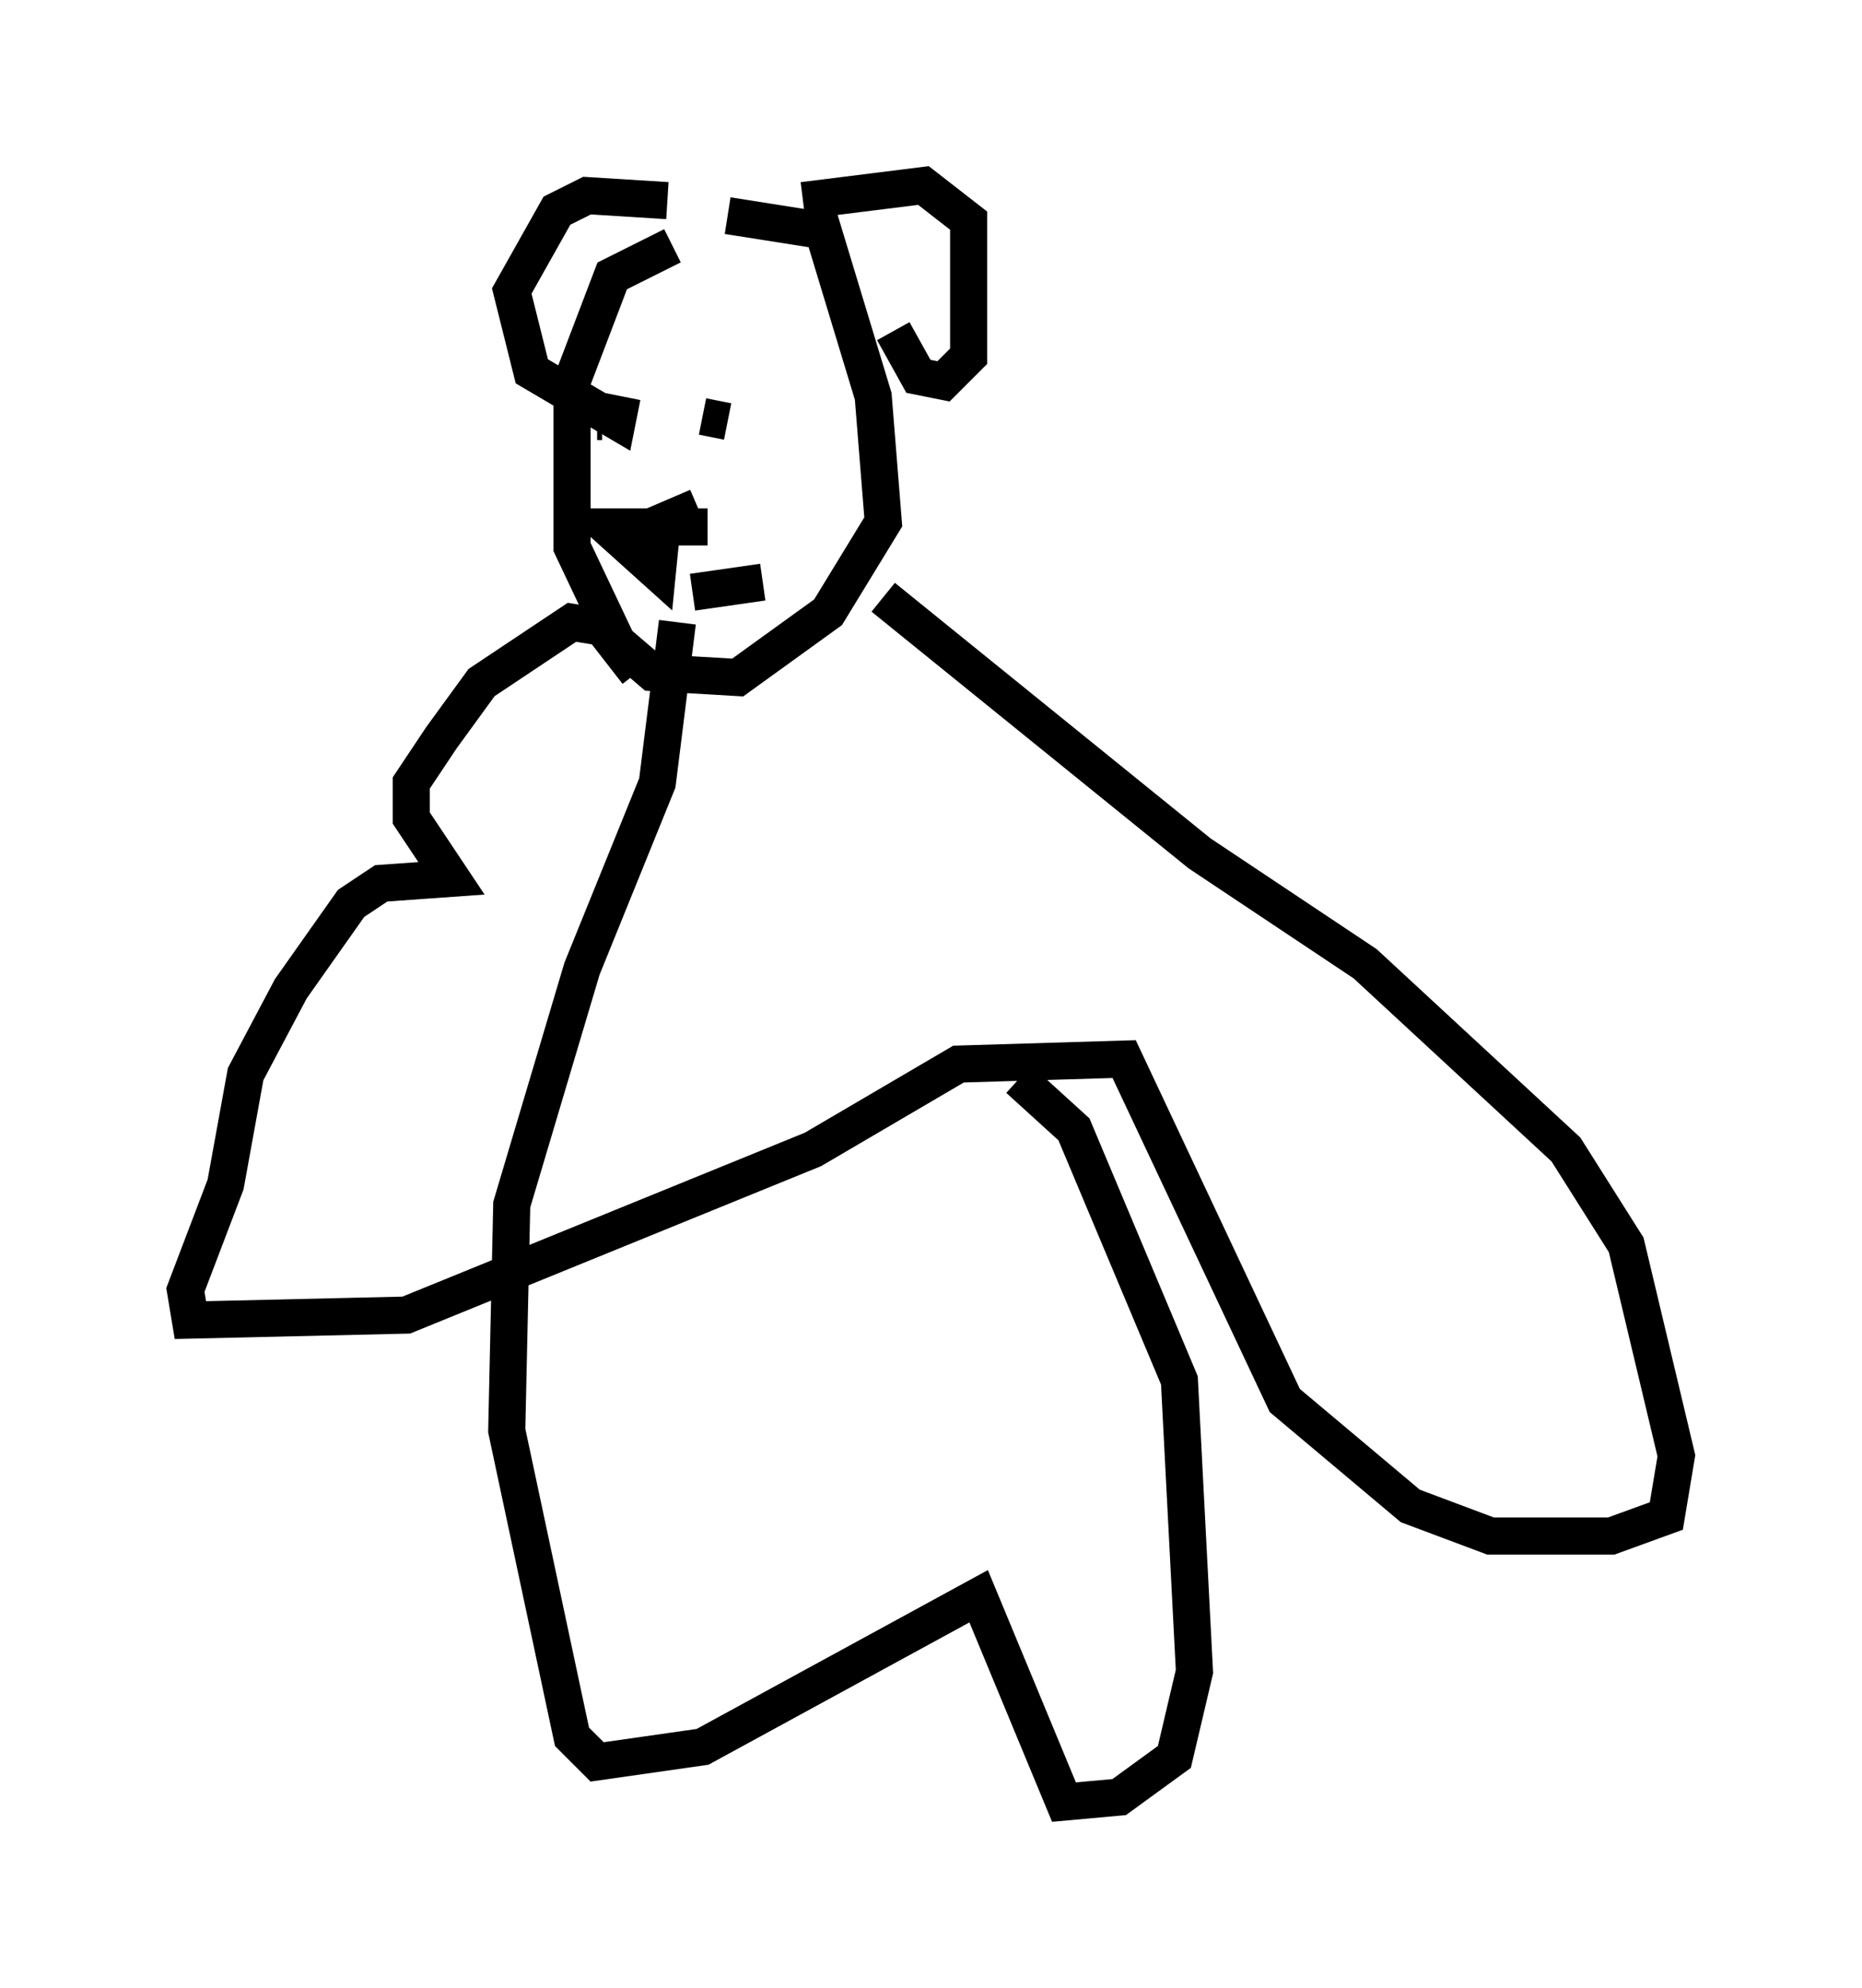<?xml version="1.0" encoding="utf-8" ?>
<svg baseProfile="full" height="53.572" version="1.1" width="50.189" xmlns="http://www.w3.org/2000/svg" xmlns:ev="http://www.w3.org/2001/xml-events" xmlns:xlink="http://www.w3.org/1999/xlink"><defs /><rect fill="white" height="53.572" width="50.189" x="0" y="0" /><path d="M19.614, 6.624 m-1.488, 0.0 l-1.624, 0.812 -1.083, 2.842 l0.0, 4.465 1.218, 2.571 l0.947, 0.812 2.3, 0.135 l2.436, -1.759 1.488, -2.436 l-0.271, -3.383 -1.353, -4.465 l-2.571, -0.406 m0.0, 5.548 l-0.677, -0.135 m-4.33, 0.0 l0.0, 0.0 m2.436, 0.947 l0.0, 0.0 m-0.947, -0.812 l0.135, 0.0 m2.842, 2.842 l-2.706, 0.0 1.353, 1.218 l0.135, -1.353 0.947, -0.406 m-0.135, 2.3 l1.894, -0.271 m1.083, -10.284 l3.248, -0.406 1.218, 0.947 l0.0, 3.654 -0.677, 0.677 l-0.677, -0.135 -0.677, -1.218 m-6.089, -3.518 l-2.165, -0.135 -0.812, 0.406 l-1.218, 2.165 0.541, 2.165 l2.3, 1.353 0.135, -0.677 m7.036, 5.413 l8.525, 6.901 4.465, 2.977 l5.413, 5.007 1.624, 2.571 l1.353, 5.683 -0.271, 1.624 l-1.488, 0.541 -3.248, 0.0 l-2.165, -0.812 -3.383, -2.842 l-4.33, -9.202 -4.465, 0.135 l-3.924, 2.3 -10.961, 4.465 l-5.819, 0.135 -0.135, -0.812 l1.083, -2.842 0.541, -2.977 l1.218, -2.3 1.624, -2.3 l0.812, -0.541 1.894, -0.135 l-1.083, -1.624 0.0, -0.947 l0.812, -1.218 1.083, -1.488 l2.436, -1.624 0.812, 0.135 l0.947, 1.218 m10.284, 10.961 l1.488, 1.353 2.842, 6.766 l0.406, 7.848 -0.541, 2.3 l-1.488, 1.083 -1.488, 0.135 l-2.3, -5.548 -7.442, 4.059 l-2.842, 0.406 -0.677, -0.677 l-1.759, -8.254 0.135, -6.089 l1.894, -6.36 2.03, -5.007 l0.541, -4.33 " fill="none" stroke="black" stroke-width="1" /></svg>